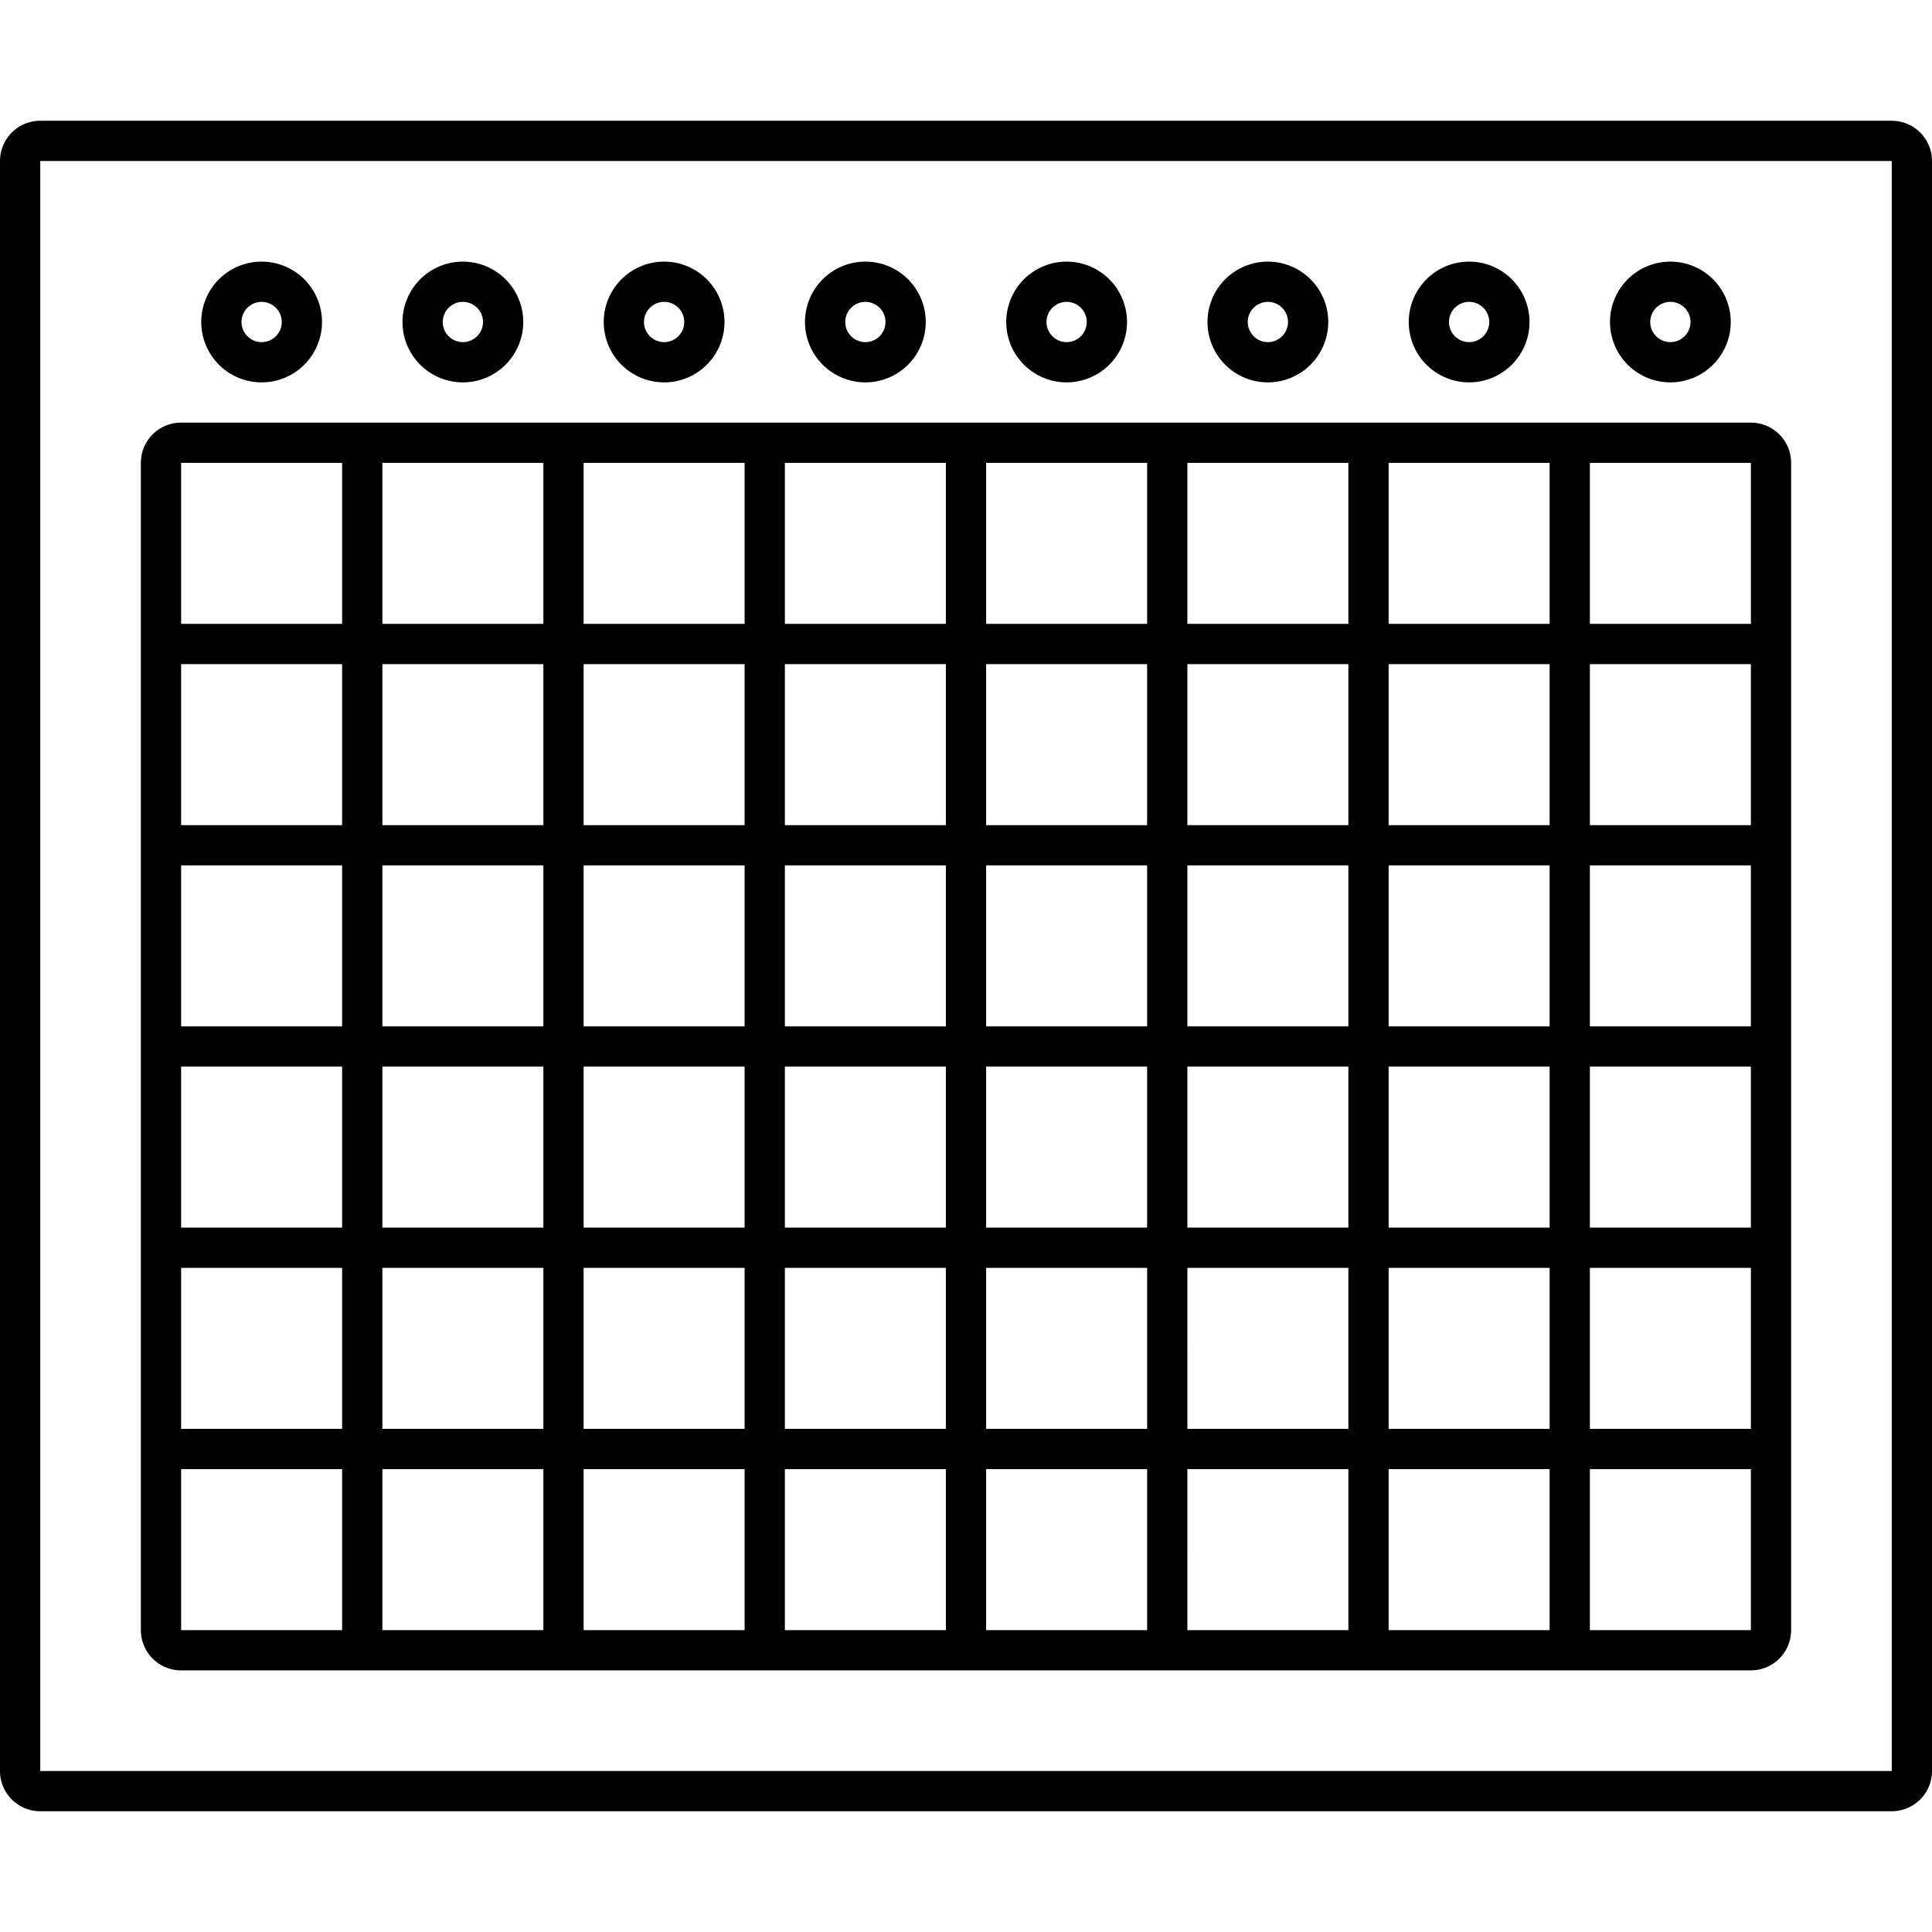 <svg height='300px' width='300px'  fill="#000000" xmlns="http://www.w3.org/2000/svg" viewBox="0 0 96 84" x="0px" y="0px"><title>Icon-MIDIcontroller-1</title><g data-name="Layer 2"><g data-name="Icon/Audio Interface"><path d="M94,0H2A2,2,0,0,0,0,2V82a2,2,0,0,0,2,2H94a2,2,0,0,0,2-2V2A2,2,0,0,0,94,0Zm0,82H2V2H94Z"></path><path d="M43,13a3,3,0,1,0-3-3A3,3,0,0,0,43,13Zm0-4a1,1,0,1,1-1,1A1,1,0,0,1,43,9Z"></path><path d="M33,13a3,3,0,1,0-3-3A3,3,0,0,0,33,13Zm0-4a1,1,0,1,1-1,1A1,1,0,0,1,33,9Z"></path><path d="M23,13a3,3,0,1,0-3-3A3,3,0,0,0,23,13Zm0-4a1,1,0,1,1-1,1A1,1,0,0,1,23,9Z"></path><path d="M13,13a3,3,0,1,0-3-3A3,3,0,0,0,13,13Zm0-4a1,1,0,1,1-1,1A1,1,0,0,1,13,9Z"></path><path d="M53,13a3,3,0,1,0-3-3A3,3,0,0,0,53,13Zm0-4a1,1,0,1,1-1,1A1,1,0,0,1,53,9Z"></path><path d="M63,13a3,3,0,1,0-3-3A3,3,0,0,0,63,13Zm0-4a1,1,0,1,1-1,1A1,1,0,0,1,63,9Z"></path><path d="M73,13a3,3,0,1,0-3-3A3,3,0,0,0,73,13Zm0-4a1,1,0,1,1-1,1A1,1,0,0,1,73,9Z"></path><path d="M83,13a3,3,0,1,0-3-3A3,3,0,0,0,83,13Zm0-4a1,1,0,1,1-1,1A1,1,0,0,1,83,9Z"></path><path d="M9,77H87a2,2,0,0,0,2-2V17a2,2,0,0,0-2-2H9a2,2,0,0,0-1.12.34,2,2,0,0,0-.54.54A2,2,0,0,0,7,17V75A2,2,0,0,0,9,77ZM9,37h8v8H9ZM9,57h8v8H9ZM9,47h8v8H9Zm78-2H79V37h8Zm0,10H79V47h8ZM49,47h8v8H49Zm-2,8H39V47h8Zm12-8h8v8H59Zm10,0h8v8H69Zm8-2H69V37h8ZM67,45H59V37h8ZM57,45H49V37h8ZM47,45H39V37h8ZM37,45H29V37h8Zm0,2v8H29V47ZM27,55H19V47h8Zm-8,2h8v8H19Zm10,0h8v8H29Zm10,0h8v8H39Zm10,0h8v8H49Zm10,0h8v8H59Zm10,0h8v8H69Zm10,0h8v8H79Zm8-22H79V27h8ZM77,35H69V27h8ZM67,35H59V27h8ZM57,35H49V27h8ZM47,35H39V27h8ZM37,35H29V27h8ZM27,35H19V27h8Zm0,2v8H19V37ZM9,75V67h8v8Zm10,0V67h8v8Zm10,0V67h8v8Zm10,0V67h8v8Zm10,0V67h8v8Zm10,0V67h8v8Zm10,0V67h8v8Zm18,0H79V67h8Zm0-58v8H79V17ZM77,17v8H69V17ZM67,17v8H59V17ZM57,17v8H49V17ZM47,17v8H39V17ZM37,17v8H29V17ZM27,17v8H19V17ZM9,17h8v8H9Zm8,10v8H9V27Z"></path></g></g></svg>